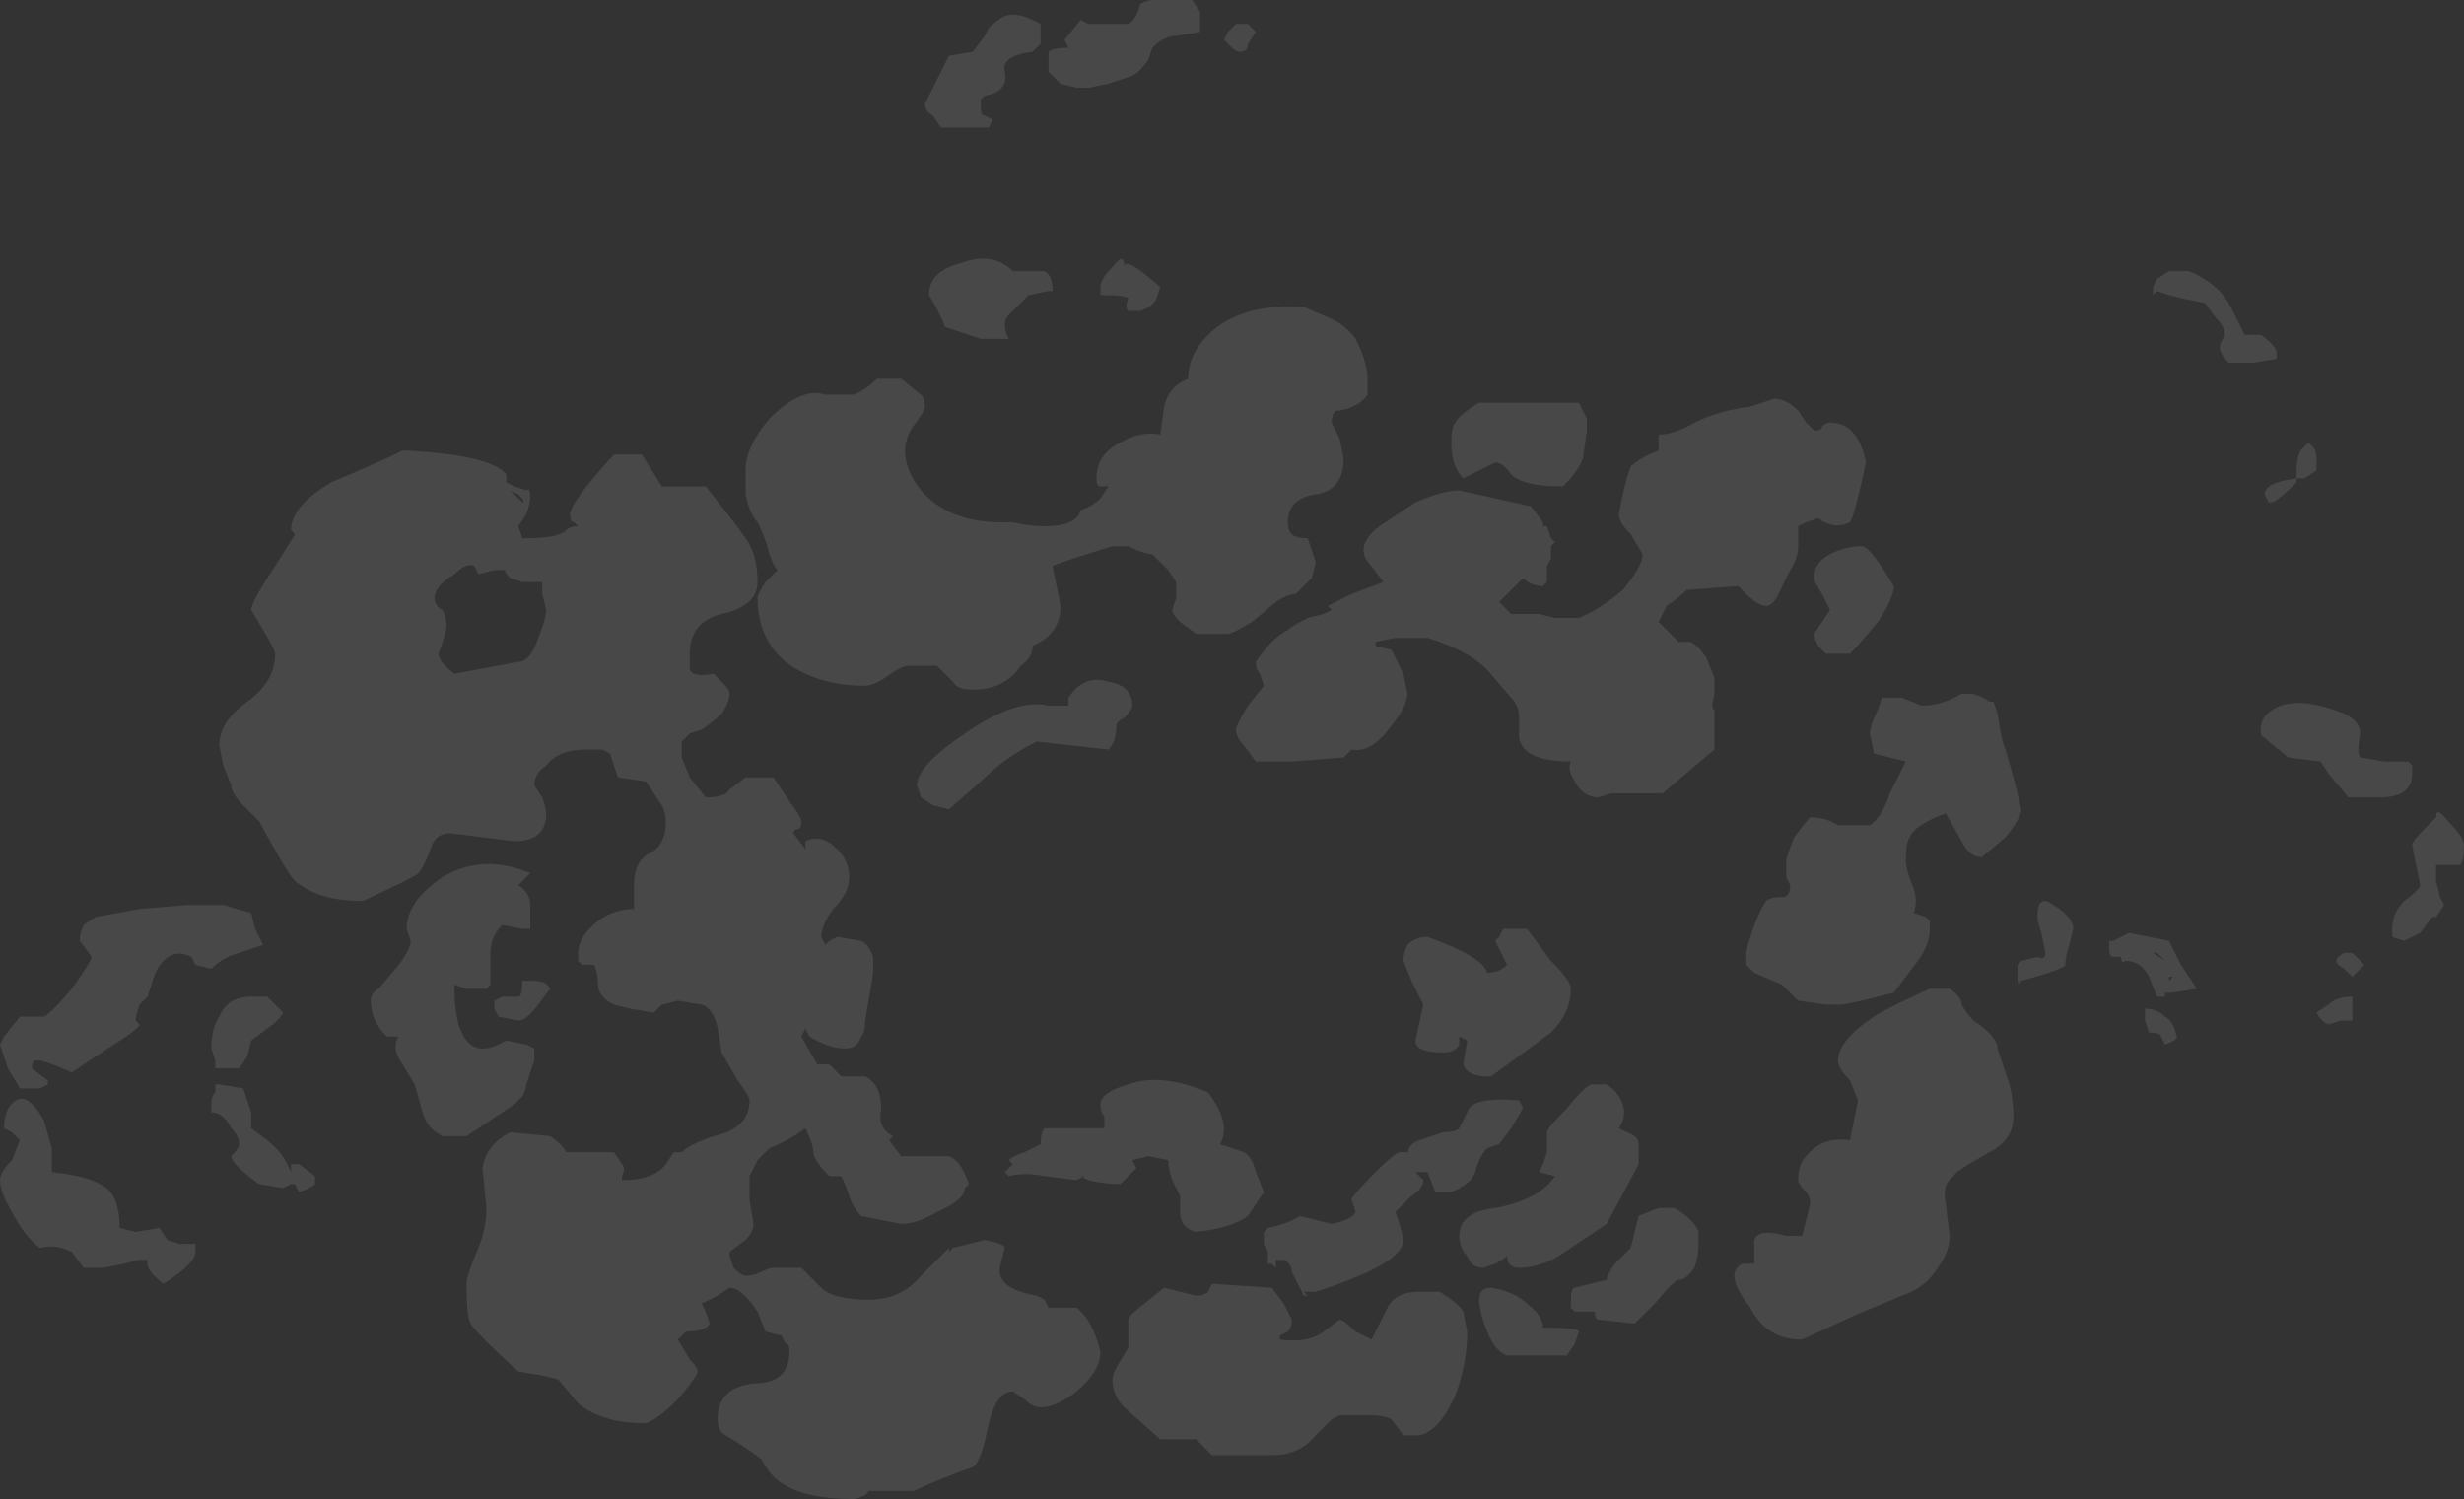 <?xml version="1.0" encoding="UTF-8" standalone="no"?>
<svg xmlns:ffdec="https://www.free-decompiler.com/flash" xmlns:xlink="http://www.w3.org/1999/xlink" ffdec:objectType="shape" height="18.8px" width="30.9px" xmlns="http://www.w3.org/2000/svg">
  <rect width="100%" height="100%" fill="#333333" stroke="none"/>
  <g transform="matrix(1.0, 0.0, 0.0, 1.0, 12.2, 12.3)">
    <path d="M10.35 -7.15 L10.45 -7.0 10.55 -6.9 Q10.65 -6.9 10.65 -6.95 10.7 -7.0 10.75 -7.0 11.1 -7.0 11.2 -6.5 11.05 -5.8 11.0 -5.75 10.8 -5.65 10.6 -5.8 L10.45 -5.75 10.35 -5.7 10.35 -5.45 Q10.35 -5.3 10.25 -5.15 L10.15 -4.95 Q10.05 -4.7 9.95 -4.7 9.85 -4.7 9.7 -4.85 L9.6 -4.95 8.95 -4.9 Q8.85 -4.8 8.7 -4.7 L8.6 -4.5 8.85 -4.25 9.0 -4.25 Q9.1 -4.2 9.2 -4.05 L9.3 -3.8 Q9.3 -3.75 9.3 -3.6 9.25 -3.4 9.3 -3.4 L9.3 -2.9 8.65 -2.35 8.0 -2.35 7.85 -2.3 Q7.65 -2.3 7.55 -2.5 7.45 -2.65 7.5 -2.75 6.9 -2.75 6.85 -3.05 L6.85 -3.3 Q6.85 -3.45 6.75 -3.55 L6.45 -3.9 Q6.2 -4.15 5.7 -4.3 L5.3 -4.3 5.05 -4.25 5.05 -4.2 5.25 -4.15 5.4 -3.85 5.45 -3.6 Q5.45 -3.45 5.25 -3.2 5.0 -2.85 4.75 -2.9 L4.65 -2.8 4.0 -2.75 3.55 -2.75 3.4 -2.95 Q3.3 -3.05 3.3 -3.15 3.3 -3.2 3.45 -3.45 L3.65 -3.7 3.6 -3.85 Q3.55 -3.9 3.55 -4.0 3.75 -4.3 3.95 -4.4 4.0 -4.45 4.2 -4.55 L4.4 -4.6 4.5 -4.65 4.45 -4.7 4.75 -4.85 5.15 -5.0 5.0 -5.2 Q4.9 -5.3 4.9 -5.4 4.9 -5.55 5.1 -5.7 L5.55 -6.0 Q5.9 -6.15 6.1 -6.15 L7.0 -5.95 7.15 -5.75 7.15 -5.7 7.2 -5.7 7.25 -5.55 7.3 -5.5 7.25 -5.45 7.25 -5.3 7.2 -5.2 7.2 -5.0 7.15 -4.95 Q7.0 -4.95 6.9 -5.05 L6.6 -4.75 Q6.7 -4.65 6.75 -4.6 L7.1 -4.6 7.3 -4.55 7.6 -4.55 Q7.85 -4.65 8.15 -4.9 8.4 -5.2 8.4 -5.35 L8.25 -5.6 Q8.1 -5.75 8.1 -5.85 L8.15 -6.1 8.2 -6.3 8.25 -6.45 Q8.35 -6.55 8.6 -6.65 8.6 -6.8 8.6 -6.85 8.8 -6.85 9.05 -7.0 9.35 -7.15 9.75 -7.2 L10.05 -7.3 Q10.2 -7.3 10.35 -7.15 M7.6 -7.25 L7.7 -7.05 7.7 -6.9 7.65 -6.55 Q7.6 -6.4 7.4 -6.2 6.9 -6.2 6.75 -6.35 6.65 -6.5 6.55 -6.5 L6.15 -6.3 Q6.0 -6.45 6.0 -6.75 6.0 -6.95 6.05 -7.0 6.1 -7.1 6.35 -7.25 L7.6 -7.25 M3.3 -12.0 L3.45 -12.0 3.55 -11.9 3.45 -11.75 Q3.45 -11.65 3.35 -11.65 3.3 -11.65 3.25 -11.7 L3.15 -11.8 3.2 -11.9 3.3 -12.0 M1.35 -12.05 L1.45 -12.0 1.95 -12.0 Q2.05 -12.05 2.1 -12.25 2.25 -12.35 2.75 -12.3 L2.85 -12.15 2.85 -11.9 2.55 -11.85 Q2.4 -11.85 2.25 -11.7 L2.2 -11.55 Q2.1 -11.4 2.0 -11.35 L1.7 -11.25 1.45 -11.2 1.3 -11.2 1.1 -11.25 Q1.0 -11.35 0.95 -11.4 L0.95 -11.65 Q1.0 -11.7 1.2 -11.7 L1.15 -11.8 1.35 -12.05 M0.85 -11.75 L0.75 -11.65 Q0.35 -11.6 0.4 -11.4 0.45 -11.15 0.15 -11.1 L0.1 -11.05 0.1 -10.95 Q0.1 -10.85 0.15 -10.85 L0.25 -10.8 0.2 -10.7 -0.4 -10.7 -0.5 -10.85 Q-0.6 -10.9 -0.6 -11.0 L-0.3 -11.6 0.0 -11.65 0.15 -11.85 0.2 -11.95 Q0.3 -12.05 0.4 -12.1 0.55 -12.15 0.75 -12.05 L0.85 -12.0 0.85 -11.75 M1.9 -8.95 Q1.9 -9.1 2.35 -8.7 L2.3 -8.55 Q2.25 -8.45 2.1 -8.4 L1.95 -8.4 Q1.9 -8.45 1.95 -8.55 1.95 -8.6 1.6 -8.6 L1.6 -8.7 Q1.6 -8.8 1.75 -8.95 1.9 -9.15 1.9 -8.95 M0.9 -8.9 Q1.0 -8.85 1.0 -8.65 L0.95 -8.65 0.7 -8.6 0.45 -8.35 Q0.35 -8.25 0.45 -8.05 L0.1 -8.05 -0.35 -8.2 Q-0.4 -8.35 -0.55 -8.6 -0.55 -8.9 -0.15 -9.0 0.25 -9.15 0.5 -8.9 L0.9 -8.9 M2.7 -7.55 Q2.7 -7.85 2.95 -8.1 3.35 -8.5 4.15 -8.45 L4.5 -8.3 Q4.7 -8.2 4.8 -8.05 4.95 -7.75 4.95 -7.55 L4.95 -7.35 Q4.85 -7.2 4.6 -7.15 L4.55 -7.15 Q4.5 -7.1 4.5 -7.0 L4.6 -6.8 4.65 -6.55 Q4.65 -6.15 4.3 -6.1 3.95 -6.05 3.95 -5.75 3.95 -5.65 4.0 -5.6 4.05 -5.55 4.2 -5.55 L4.3 -5.25 4.25 -5.05 4.05 -4.85 Q3.95 -4.85 3.8 -4.75 L3.5 -4.5 Q3.25 -4.35 3.2 -4.35 L2.8 -4.35 2.6 -4.5 Q2.5 -4.6 2.5 -4.65 L2.55 -4.8 2.55 -5.0 2.45 -5.15 2.25 -5.35 Q2.15 -5.35 1.95 -5.45 L1.75 -5.45 Q1.1 -5.25 1.0 -5.2 L1.1 -4.7 Q1.1 -4.35 0.75 -4.2 0.75 -4.05 0.6 -3.95 0.4 -3.65 0.0 -3.65 -0.2 -3.65 -0.25 -3.75 L-0.45 -3.95 -0.8 -3.95 Q-0.9 -3.95 -1.1 -3.8 -1.25 -3.7 -1.35 -3.7 -1.95 -3.7 -2.35 -4.0 -2.7 -4.3 -2.7 -4.8 -2.7 -4.85 -2.6 -5.0 L-2.45 -5.15 Q-2.5 -5.2 -2.55 -5.35 -2.6 -5.55 -2.7 -5.75 -2.8 -5.85 -2.85 -6.1 L-2.85 -6.4 Q-2.85 -6.7 -2.55 -7.05 -2.15 -7.45 -1.85 -7.35 L-1.5 -7.35 Q-1.35 -7.4 -1.2 -7.55 L-0.9 -7.55 -0.65 -7.35 Q-0.6 -7.3 -0.6 -7.2 -0.6 -7.15 -0.75 -6.95 -0.85 -6.8 -0.85 -6.65 -0.85 -6.4 -0.65 -6.15 -0.3 -5.75 0.35 -5.75 L0.5 -5.75 Q0.7 -5.7 0.9 -5.7 1.3 -5.7 1.35 -5.9 1.5 -5.95 1.6 -6.05 L1.7 -6.2 1.6 -6.2 Q1.55 -6.2 1.55 -6.3 1.55 -6.6 1.85 -6.75 2.1 -6.9 2.35 -6.85 L2.4 -7.2 Q2.45 -7.45 2.7 -7.55 M0.8 -3.0 Q0.4 -2.8 0.1 -2.5 L-0.3 -2.15 -0.5 -2.2 -0.65 -2.3 -0.7 -2.45 Q-0.7 -2.7 -0.1 -3.1 0.55 -3.55 0.95 -3.45 L1.2 -3.45 1.2 -3.55 Q1.4 -3.85 1.7 -3.75 2.0 -3.7 2.0 -3.45 2.0 -3.4 1.9 -3.3 1.8 -3.25 1.8 -3.2 1.8 -3.0 1.7 -2.9 L0.8 -3.0 M5.7 -0.55 Q6.4 -0.3 6.45 -0.1 6.6 -0.1 6.7 -0.2 L6.55 -0.5 6.6 -0.55 6.65 -0.65 6.95 -0.65 7.25 -0.25 Q7.5 0.0 7.5 0.1 7.5 0.4 7.25 0.65 L6.5 1.2 Q6.6 1.2 6.45 1.2 6.2 1.2 6.15 1.05 L6.2 0.75 6.1 0.7 6.1 0.8 Q6.05 0.9 5.9 0.9 5.55 0.9 5.55 0.75 L5.65 0.3 5.5 0.0 5.4 -0.25 Q5.4 -0.35 5.45 -0.45 5.55 -0.55 5.7 -0.55 M10.45 -6.95 L10.45 -6.95 M11.15 -5.45 Q11.25 -5.45 11.55 -4.95 11.55 -4.8 11.35 -4.5 11.1 -4.2 11.0 -4.1 L10.7 -4.1 10.6 -4.2 Q10.55 -4.3 10.55 -4.35 L10.75 -4.65 10.65 -4.85 Q10.55 -5.0 10.55 -5.05 10.55 -5.25 10.75 -5.35 10.95 -5.45 11.15 -5.45 M10.5 -2.05 Q10.7 -2.05 10.85 -1.95 L11.25 -1.95 Q11.4 -2.05 11.5 -2.35 L11.7 -2.75 11.3 -2.85 11.25 -3.1 Q11.25 -3.2 11.35 -3.4 L11.4 -3.55 11.65 -3.55 11.9 -3.45 Q12.15 -3.45 12.4 -3.6 L12.5 -3.6 Q12.6 -3.6 12.75 -3.5 L12.8 -3.5 12.85 -3.35 Q12.9 -3.0 12.95 -2.9 L13.05 -2.55 13.15 -2.15 Q13.15 -2.05 12.95 -1.8 L12.65 -1.55 Q12.5 -1.55 12.4 -1.75 L12.2 -2.1 Q11.8 -1.95 11.75 -1.8 11.7 -1.75 11.7 -1.5 11.7 -1.4 11.8 -1.15 11.85 -1.0 11.8 -0.85 L11.95 -0.8 12.0 -0.75 12.0 -0.65 Q12.0 -0.45 11.85 -0.25 L11.55 0.15 11.15 0.25 10.9 0.3 10.7 0.3 10.35 0.25 10.15 0.05 9.8 -0.1 9.7 -0.2 Q9.7 -0.25 9.7 -0.35 9.7 -0.4 9.8 -0.7 9.9 -0.95 9.95 -1.0 10.0 -1.05 10.15 -1.05 10.25 -1.05 10.25 -1.2 L10.2 -1.3 10.2 -1.5 Q10.2 -1.55 10.3 -1.8 10.45 -2.0 10.5 -2.05 M15.25 -8.9 Q15.6 -8.75 15.75 -8.5 L15.95 -8.1 16.15 -8.1 Q16.3 -8.0 16.35 -7.9 L16.35 -7.8 16.05 -7.75 15.75 -7.75 Q15.6 -7.9 15.65 -8.0 L15.7 -8.1 Q15.7 -8.2 15.6 -8.3 L15.45 -8.5 15.2 -8.55 15.0 -8.6 14.85 -8.65 14.8 -8.6 14.8 -8.7 14.85 -8.8 15.0 -8.9 15.25 -8.9 M16.85 -6.4 L16.7 -6.3 16.6 -6.3 16.6 -6.4 Q16.6 -6.55 16.65 -6.65 L16.75 -6.75 16.8 -6.7 Q16.85 -6.65 16.85 -6.55 L16.85 -6.4 M16.6 -6.25 Q16.4 -6.05 16.3 -6.0 L16.25 -6.0 16.2 -6.1 Q16.2 -6.25 16.6 -6.3 L16.6 -6.25 M13.1 -0.2 L13.15 -0.25 13.35 -0.3 Q13.45 -0.25 13.45 -0.35 L13.4 -0.6 Q13.35 -0.75 13.35 -0.8 13.35 -1.1 13.55 -0.95 13.8 -0.8 13.8 -0.65 L13.75 -0.45 Q13.7 -0.3 13.7 -0.2 13.7 -0.15 13.15 0.0 13.1 0.1 13.1 -0.05 L13.1 -0.2 M14.4 -0.3 L14.3 -0.3 Q14.25 -0.3 14.25 -0.4 L14.25 -0.5 14.3 -0.5 14.5 -0.6 15.0 -0.5 15.15 -0.2 15.35 0.1 15.05 0.15 14.95 0.15 14.95 0.2 14.85 0.2 14.75 -0.05 Q14.65 -0.25 14.45 -0.25 14.4 -0.2 14.4 -0.3 M17.2 -3.35 Q17.4 -3.25 17.4 -3.1 17.35 -2.85 17.4 -2.8 L17.7 -2.75 18.0 -2.75 18.05 -2.7 18.05 -2.6 Q18.05 -2.3 17.65 -2.3 L17.25 -2.3 17.0 -2.6 16.9 -2.75 16.5 -2.8 16.25 -3.0 16.2 -3.05 Q16.15 -3.05 16.15 -3.15 16.15 -3.35 16.4 -3.45 16.7 -3.55 17.2 -3.35 M14.95 -0.25 L14.85 -0.35 14.8 -0.35 14.95 -0.25 M15.0 0.0 L15.05 -0.05 15.0 -0.05 15.0 0.0 M17.1 -0.25 Q17.1 -0.3 17.2 -0.35 L17.3 -0.35 17.45 -0.2 17.3 -0.05 17.2 -0.15 Q17.1 -0.2 17.1 -0.25 M18.5 -2.0 Q18.7 -1.8 18.7 -1.7 18.7 -1.5 18.65 -1.45 L18.35 -1.45 18.35 -1.25 18.4 -1.05 18.45 -0.95 18.35 -0.8 18.3 -0.8 18.15 -0.6 17.95 -0.5 17.8 -0.55 17.8 -0.65 Q17.8 -0.85 17.95 -1.0 18.15 -1.15 18.15 -1.2 L18.05 -1.7 Q18.05 -1.75 18.2 -1.9 L18.35 -2.05 Q18.35 -2.2 18.5 -2.0 M18.25 -1.55 L18.25 -1.55 M17.0 0.3 Q17.1 0.2 17.3 0.2 L17.3 0.5 17.15 0.5 17.0 0.55 Q16.9 0.5 16.85 0.4 L17.0 0.3 M14.7 0.5 L14.7 0.35 Q14.85 0.35 14.95 0.45 15.05 0.5 15.1 0.7 15.1 0.75 14.95 0.8 L14.9 0.7 Q14.9 0.65 14.75 0.65 L14.7 0.5 M12.25 0.1 Q12.4 0.2 12.4 0.3 12.45 0.4 12.55 0.5 12.85 0.7 12.85 0.85 L13.0 1.3 Q13.05 1.5 13.05 1.7 13.05 2.0 12.75 2.15 12.3 2.4 12.3 2.45 12.15 2.55 12.2 2.8 L12.25 3.2 Q12.25 3.4 12.1 3.6 11.95 3.85 11.65 3.95 L11.05 4.2 10.4 4.5 Q9.95 4.5 9.75 4.1 9.55 3.85 9.55 3.7 9.55 3.6 9.65 3.55 L9.8 3.55 Q9.8 3.3 9.8 3.25 9.85 3.1 10.2 3.2 L10.4 3.2 10.5 2.8 Q10.5 2.7 10.45 2.65 10.35 2.55 10.35 2.5 10.35 2.3 10.45 2.2 10.65 1.95 11.0 2.0 L11.1 1.5 11.0 1.25 Q10.85 1.1 10.85 1.0 10.85 0.75 11.3 0.45 11.45 0.35 12.0 0.1 L12.25 0.1 M9.1 3.15 L9.1 3.3 Q9.1 3.45 9.05 3.6 8.95 3.75 8.85 3.75 8.8 3.75 8.55 4.05 L8.3 4.3 7.85 4.25 Q7.8 4.25 7.8 4.15 L7.55 4.15 7.5 4.1 7.5 4.0 Q7.5 3.85 7.55 3.85 L7.95 3.75 Q7.95 3.7 8.05 3.55 L8.25 3.35 8.35 2.95 8.6 2.85 8.8 2.85 Q9.05 3.0 9.1 3.15 M7.75 1.3 L7.95 1.3 Q8.1 1.4 8.15 1.55 8.2 1.7 8.1 1.85 L8.2 1.9 Q8.35 1.95 8.35 2.05 L8.35 2.3 7.95 3.05 7.35 3.45 Q7.1 3.6 6.85 3.6 6.7 3.6 6.7 3.45 6.65 3.5 6.55 3.55 L6.4 3.6 Q6.25 3.6 6.2 3.45 6.1 3.35 6.1 3.2 6.1 2.9 6.55 2.85 7.1 2.75 7.3 2.45 L7.1 2.4 7.15 2.3 7.2 2.15 7.2 1.9 Q7.2 1.85 7.45 1.6 7.65 1.35 7.75 1.3 M6.9 1.6 L6.75 1.85 6.6 2.05 6.45 2.1 Q6.35 2.2 6.3 2.4 6.25 2.55 6.0 2.65 L5.8 2.65 5.7 2.4 5.55 2.4 5.45 2.3 5.45 2.2 Q5.45 2.05 5.6 2.0 L5.9 1.9 Q6.05 1.9 6.1 1.85 L6.2 1.65 Q6.25 1.45 6.85 1.5 L6.9 1.6 M7.45 4.7 L6.7 4.7 Q6.55 4.65 6.45 4.4 6.35 4.15 6.35 4.0 6.35 3.85 6.5 3.85 6.8 3.9 6.95 4.05 7.15 4.2 7.15 4.35 7.6 4.35 7.6 4.4 L7.55 4.55 7.45 4.7 M6.15 4.15 L6.2 4.4 Q6.2 4.8 6.05 5.2 5.85 5.65 5.6 5.7 L5.4 5.7 5.25 5.5 Q5.15 5.45 5.0 5.45 L4.6 5.45 4.5 5.5 4.3 5.7 Q4.1 5.95 3.75 5.95 L3.0 5.95 2.8 5.75 2.35 5.75 1.9 5.35 Q1.75 5.2 1.75 5.0 1.75 4.95 1.8 4.85 L1.95 4.6 1.95 4.25 Q1.95 4.2 2.15 4.05 L2.4 3.85 2.8 3.95 Q2.9 3.95 2.95 3.9 L3.0 3.8 3.75 3.85 3.9 4.05 4.0 4.25 Q4.0 4.35 3.95 4.4 L3.85 4.45 3.85 4.5 Q4.2 4.55 4.4 4.4 L4.6 4.25 Q4.65 4.25 4.8 4.4 L5.0 4.5 5.2 4.1 Q5.3 3.9 5.6 3.9 L5.85 3.9 Q6.1 4.05 6.15 4.15 M3.4 2.15 Q3.5 2.2 3.55 2.4 L3.65 2.65 3.45 2.95 Q3.25 3.1 2.8 3.15 2.6 3.1 2.6 2.9 L2.6 2.7 2.5 2.5 Q2.45 2.35 2.45 2.25 L2.2 2.2 2.0 2.25 2.05 2.35 1.85 2.55 Q1.65 2.55 1.45 2.5 L1.35 2.45 1.4 2.45 1.3 2.5 0.9 2.45 Q0.65 2.4 0.45 2.45 L0.4 2.4 0.5 2.3 0.45 2.25 Q0.5 2.2 0.65 2.15 L0.85 2.05 Q0.85 1.9 0.9 1.85 L1.65 1.85 Q1.65 1.8 1.65 1.7 1.6 1.65 1.6 1.55 1.6 1.4 1.95 1.3 2.35 1.15 2.95 1.4 3.25 1.8 3.1 2.05 L3.4 2.15 M4.1 2.95 L4.5 3.05 Q4.75 3.0 4.8 2.9 L4.75 2.75 Q4.75 2.7 5.05 2.4 5.3 2.15 5.35 2.15 5.4 2.15 5.45 2.15 L5.45 2.3 5.65 2.5 Q5.65 2.6 5.5 2.7 5.35 2.85 5.3 2.9 L5.35 3.05 5.4 3.25 Q5.4 3.55 4.3 3.9 L4.15 3.9 4.2 3.95 4.15 3.95 4.1 3.85 Q4.05 3.75 4.0 3.65 4.0 3.55 3.9 3.5 L3.8 3.5 3.8 3.6 3.75 3.55 3.7 3.55 Q3.7 3.6 3.7 3.45 L3.7 3.4 3.65 3.3 3.65 3.15 3.7 3.1 Q3.95 3.05 4.1 2.95 M0.4 3.35 L0.35 3.55 Q0.25 3.85 0.8 3.95 L0.9 4.0 0.95 4.1 1.3 4.1 Q1.5 4.25 1.6 4.65 1.6 4.9 1.3 5.15 1.05 5.35 0.85 5.35 0.75 5.35 0.65 5.25 L0.5 5.15 Q0.3 5.15 0.2 5.55 0.1 6.05 0.0 6.1 -0.15 6.15 -0.4 6.25 L-0.75 6.4 -1.3 6.4 -1.35 6.45 Q-1.45 6.5 -1.5 6.5 -2.1 6.5 -2.4 6.3 -2.55 6.2 -2.65 6.0 -2.85 5.85 -3.1 5.7 -3.2 5.65 -3.2 5.5 -3.2 5.1 -2.75 5.05 -2.3 5.05 -2.3 4.65 -2.3 4.55 -2.35 4.55 L-2.4 4.45 -2.6 4.4 -2.7 4.15 Q-2.9 3.85 -3.05 3.85 L-3.2 3.95 -3.4 4.05 -3.35 4.15 -3.3 4.3 Q-3.35 4.4 -3.6 4.4 L-3.7 4.5 -3.55 4.75 Q-3.45 4.85 -3.45 4.9 -3.45 4.95 -3.7 5.25 -3.95 5.5 -4.1 5.55 -4.65 5.55 -4.95 5.3 L-5.2 5.0 -5.4 4.95 -5.7 4.9 Q-6.2 4.45 -6.3 4.3 -6.35 4.2 -6.35 3.8 -6.35 3.7 -6.2 3.35 -6.1 3.1 -6.1 2.85 L-6.15 2.35 Q-6.1 2.05 -5.8 1.9 L-5.3 1.95 Q-5.15 2.05 -5.1 2.15 L-4.5 2.15 -4.4 2.3 Q-4.35 2.35 -4.4 2.45 L-4.4 2.5 Q-4.0 2.5 -3.85 2.3 L-3.75 2.15 -3.65 2.15 Q-3.55 2.05 -3.25 1.95 -2.8 1.85 -2.8 1.5 -2.8 1.45 -2.95 1.25 L-3.15 0.9 -3.2 0.6 Q-3.25 0.35 -3.4 0.3 L-3.7 0.25 -3.9 0.3 -4.0 0.4 -4.3 0.35 -4.5 0.3 Q-4.7 0.2 -4.7 0.05 -4.7 -0.1 -4.75 -0.2 L-4.9 -0.2 -4.95 -0.25 -4.95 -0.35 Q-4.95 -0.55 -4.7 -0.75 -4.5 -0.9 -4.25 -0.9 -4.25 -0.95 -4.25 -1.05 L-4.25 -1.2 Q-4.25 -1.5 -4.05 -1.6 -3.85 -1.7 -3.85 -2.0 -3.85 -2.1 -3.9 -2.2 L-4.1 -2.5 -4.45 -2.55 -4.55 -2.85 -4.65 -2.9 -4.85 -2.9 Q-5.2 -2.9 -5.35 -2.7 -5.5 -2.6 -5.5 -2.45 L-5.4 -2.3 Q-5.35 -2.15 -5.35 -2.1 -5.35 -1.75 -5.75 -1.75 L-6.55 -1.85 Q-6.75 -1.85 -6.8 -1.65 -6.9 -1.4 -6.95 -1.35 -7.0 -1.3 -7.65 -1.0 -8.2 -1.0 -8.5 -1.25 -8.6 -1.35 -8.95 -2.0 L-9.15 -2.2 Q-9.3 -2.35 -9.3 -2.45 L-9.4 -2.7 -9.45 -2.95 Q-9.45 -3.25 -9.1 -3.5 -8.75 -3.75 -8.75 -4.1 -8.75 -4.15 -8.9 -4.4 L-9.05 -4.65 Q-9.05 -4.75 -8.75 -5.2 L-8.5 -5.6 -8.55 -5.65 Q-8.55 -5.95 -8.05 -6.25 -7.45 -6.5 -7.15 -6.65 -6.05 -6.6 -5.85 -6.35 L-5.85 -6.25 -5.75 -6.2 -5.6 -6.15 Q-5.55 -6.2 -5.55 -6.05 -5.55 -6.0 -5.6 -5.85 L-5.7 -5.7 -5.65 -5.55 -5.6 -5.55 Q-5.2 -5.55 -5.1 -5.65 -5.05 -5.7 -4.95 -5.7 L-5.0 -5.75 Q-5.05 -5.75 -5.05 -5.85 -5.05 -6.0 -4.5 -6.6 L-4.15 -6.6 -3.9 -6.2 -3.35 -6.2 Q-2.95 -5.7 -2.85 -5.55 -2.7 -5.35 -2.7 -5.0 -2.7 -4.7 -3.15 -4.6 -3.55 -4.5 -3.55 -4.1 L-3.55 -3.9 Q-3.5 -3.8 -3.25 -3.85 L-3.15 -3.75 Q-3.05 -3.65 -3.05 -3.6 -3.05 -3.5 -3.15 -3.35 -3.25 -3.25 -3.4 -3.15 L-3.55 -3.1 Q-3.6 -3.05 -3.65 -3.0 L-3.65 -2.8 -3.55 -2.55 -3.35 -2.3 Q-3.1 -2.3 -3.05 -2.4 L-2.85 -2.55 -2.5 -2.55 -2.3 -2.25 Q-2.15 -2.05 -2.15 -2.0 -2.15 -1.9 -2.2 -1.9 -2.25 -1.9 -2.25 -1.85 L-2.1 -1.65 -2.1 -1.75 Q-1.9 -1.85 -1.7 -1.65 -1.55 -1.5 -1.55 -1.3 -1.55 -1.1 -1.75 -0.9 -1.9 -0.7 -1.9 -0.55 L-1.85 -0.45 -1.8 -0.5 -1.7 -0.55 -1.4 -0.5 Q-1.3 -0.45 -1.25 -0.3 -1.25 -0.2 -1.25 -0.15 -1.25 -0.05 -1.3 0.2 L-1.35 0.5 Q-1.35 0.65 -1.4 0.7 -1.45 0.85 -1.6 0.85 -1.8 0.85 -2.05 0.7 L-2.1 0.6 -2.15 0.7 -1.95 1.05 -1.8 1.05 -1.65 1.2 -1.35 1.2 Q-1.15 1.3 -1.15 1.6 -1.2 1.85 -1.0 1.95 L-1.05 2.0 -0.9 2.2 -0.3 2.2 Q-0.15 2.25 -0.05 2.55 L-0.1 2.6 Q-0.1 2.75 -0.45 2.9 -0.7 3.05 -0.9 3.05 L-1.4 2.95 Q-1.5 2.85 -1.55 2.7 -1.6 2.55 -1.65 2.45 L-1.8 2.45 Q-2.0 2.25 -2.0 2.15 -2.0 2.05 -2.1 1.85 -2.3 2.0 -2.55 2.1 L-2.7 2.25 -2.8 2.45 -2.8 2.75 -2.75 3.05 Q-2.75 3.15 -2.85 3.25 L-3.05 3.4 -3.05 3.45 -3.0 3.6 Q-2.9 3.7 -2.85 3.7 -2.75 3.7 -2.65 3.65 -2.55 3.6 -2.5 3.6 L-2.15 3.6 -1.9 3.85 Q-1.75 4.0 -1.3 4.0 -0.9 4.0 -0.65 3.7 L-0.3 3.35 -0.3 3.4 -0.25 3.35 0.15 3.25 Q0.4 3.3 0.4 3.35 M-6.25 -5.2 Q-6.35 -5.25 -6.5 -5.1 -6.75 -4.95 -6.75 -4.8 -6.75 -4.7 -6.65 -4.65 -6.6 -4.55 -6.6 -4.45 -6.6 -4.4 -6.65 -4.25 L-6.7 -4.1 Q-6.7 -4.0 -6.5 -3.85 L-5.7 -4.0 Q-5.55 -4.0 -5.45 -4.3 -5.35 -4.55 -5.35 -4.65 L-5.4 -4.85 -5.4 -5.0 -5.65 -5.0 -5.8 -5.05 Q-5.9 -5.15 -5.85 -5.15 L-6.0 -5.15 -6.2 -5.1 -6.25 -5.2 M-10.45 -0.9 L-9.85 -0.95 -9.4 -0.95 -9.05 -0.85 -9.0 -0.65 Q-8.95 -0.55 -8.9 -0.45 L-9.2 -0.35 Q-9.4 -0.3 -9.55 -0.15 L-9.75 -0.2 -9.8 -0.3 Q-10.0 -0.4 -10.15 -0.25 -10.25 -0.15 -10.3 0.05 L-10.35 0.2 -10.45 0.3 Q-10.5 0.45 -10.5 0.5 L-10.45 0.55 Q-10.45 0.6 -10.85 0.85 L-11.3 1.15 Q-11.65 1.0 -11.7 1.0 L-11.75 1.0 Q-11.8 1.0 -11.8 1.1 L-11.6 1.25 -11.6 1.3 -11.7 1.35 -11.95 1.35 -12.1 1.1 -12.2 0.8 -12.15 0.7 -11.95 0.45 -11.65 0.45 Q-11.55 0.4 -11.3 0.1 -11.05 -0.25 -11.05 -0.3 L-11.2 -0.5 Q-11.2 -0.6 -11.15 -0.7 L-11.0 -0.8 -10.45 -0.9 M-6.65 -1.3 Q-6.15 -1.6 -5.55 -1.35 L-5.7 -1.2 Q-5.55 -1.1 -5.55 -0.95 L-5.55 -0.65 -5.65 -0.65 -5.9 -0.7 Q-6.05 -0.55 -6.05 -0.35 L-6.05 0.05 -6.1 0.1 -6.35 0.1 -6.5 0.05 -6.5 0.15 Q-6.5 0.35 -6.45 0.55 -6.35 0.85 -6.15 0.85 -6.05 0.85 -5.95 0.8 L-5.85 0.75 -5.6 0.8 -5.5 0.85 Q-5.5 0.9 -5.5 1.0 L-5.6 1.3 Q-5.6 1.35 -5.65 1.45 L-5.75 1.55 -6.35 1.95 -6.65 1.95 Q-6.85 1.85 -6.9 1.65 L-7.0 1.3 -7.15 1.05 Q-7.3 0.85 -7.2 0.7 L-7.35 0.7 Q-7.55 0.5 -7.55 0.25 -7.55 0.15 -7.45 0.1 L-7.2 -0.2 Q-7.05 -0.4 -7.05 -0.5 L-7.1 -0.65 Q-7.1 -1.0 -6.65 -1.3 M-5.7 -6.1 L-5.8 -6.15 -5.65 -6.0 Q-5.6 -6.0 -5.7 -6.1 M-5.5 0.0 Q-5.35 0.0 -5.3 0.1 L-5.45 0.3 Q-5.6 0.5 -5.7 0.5 L-5.95 0.45 -6.0 0.35 -6.0 0.25 -5.9 0.2 -5.7 0.2 Q-5.65 0.2 -5.65 0.0 L-5.5 0.0 M-8.55 2.3 L-8.45 2.3 -8.25 2.45 -8.25 2.55 Q-8.3 2.6 -8.45 2.65 L-8.5 2.55 -8.55 2.55 -8.65 2.6 -8.95 2.55 Q-9.3 2.3 -9.3 2.2 -9.2 2.1 -9.2 2.05 -9.2 1.95 -9.3 1.85 -9.4 1.65 -9.55 1.65 -9.55 1.7 -9.55 1.55 -9.55 1.45 -9.5 1.4 L-9.5 1.3 -9.45 1.3 -9.15 1.35 -9.05 1.65 -9.05 1.85 -8.85 2.0 Q-8.65 2.15 -8.55 2.4 L-8.55 2.3 M-8.85 0.2 L-8.65 0.4 Q-8.7 0.5 -8.85 0.6 L-9.05 0.75 -9.1 0.95 -9.2 1.1 -9.5 1.1 -9.5 1.0 -9.55 0.85 Q-9.55 0.6 -9.45 0.45 -9.35 0.2 -9.05 0.2 L-8.85 0.2 M-10.95 2.55 Q-10.7 2.65 -10.7 3.1 L-10.5 3.15 -10.2 3.1 -10.1 3.25 -9.95 3.3 -9.75 3.3 -9.75 3.4 Q-9.75 3.55 -10.15 3.8 -10.35 3.65 -10.35 3.55 L-10.35 3.5 -10.45 3.5 -10.65 3.55 -10.9 3.6 -11.15 3.6 -11.3 3.4 Q-11.5 3.3 -11.7 3.35 -11.9 3.2 -12.05 2.9 -12.2 2.65 -12.2 2.5 -12.2 2.4 -12.05 2.25 L-11.95 2.0 -12.05 1.9 -12.15 1.85 Q-12.15 1.6 -12.0 1.5 -11.85 1.4 -11.65 1.75 L-11.55 2.1 -11.55 2.4 Q-11.1 2.45 -10.95 2.55" fill="#ffffff" fill-opacity="0.102" fill-rule="evenodd" stroke="none"/>
  </g>
</svg>
